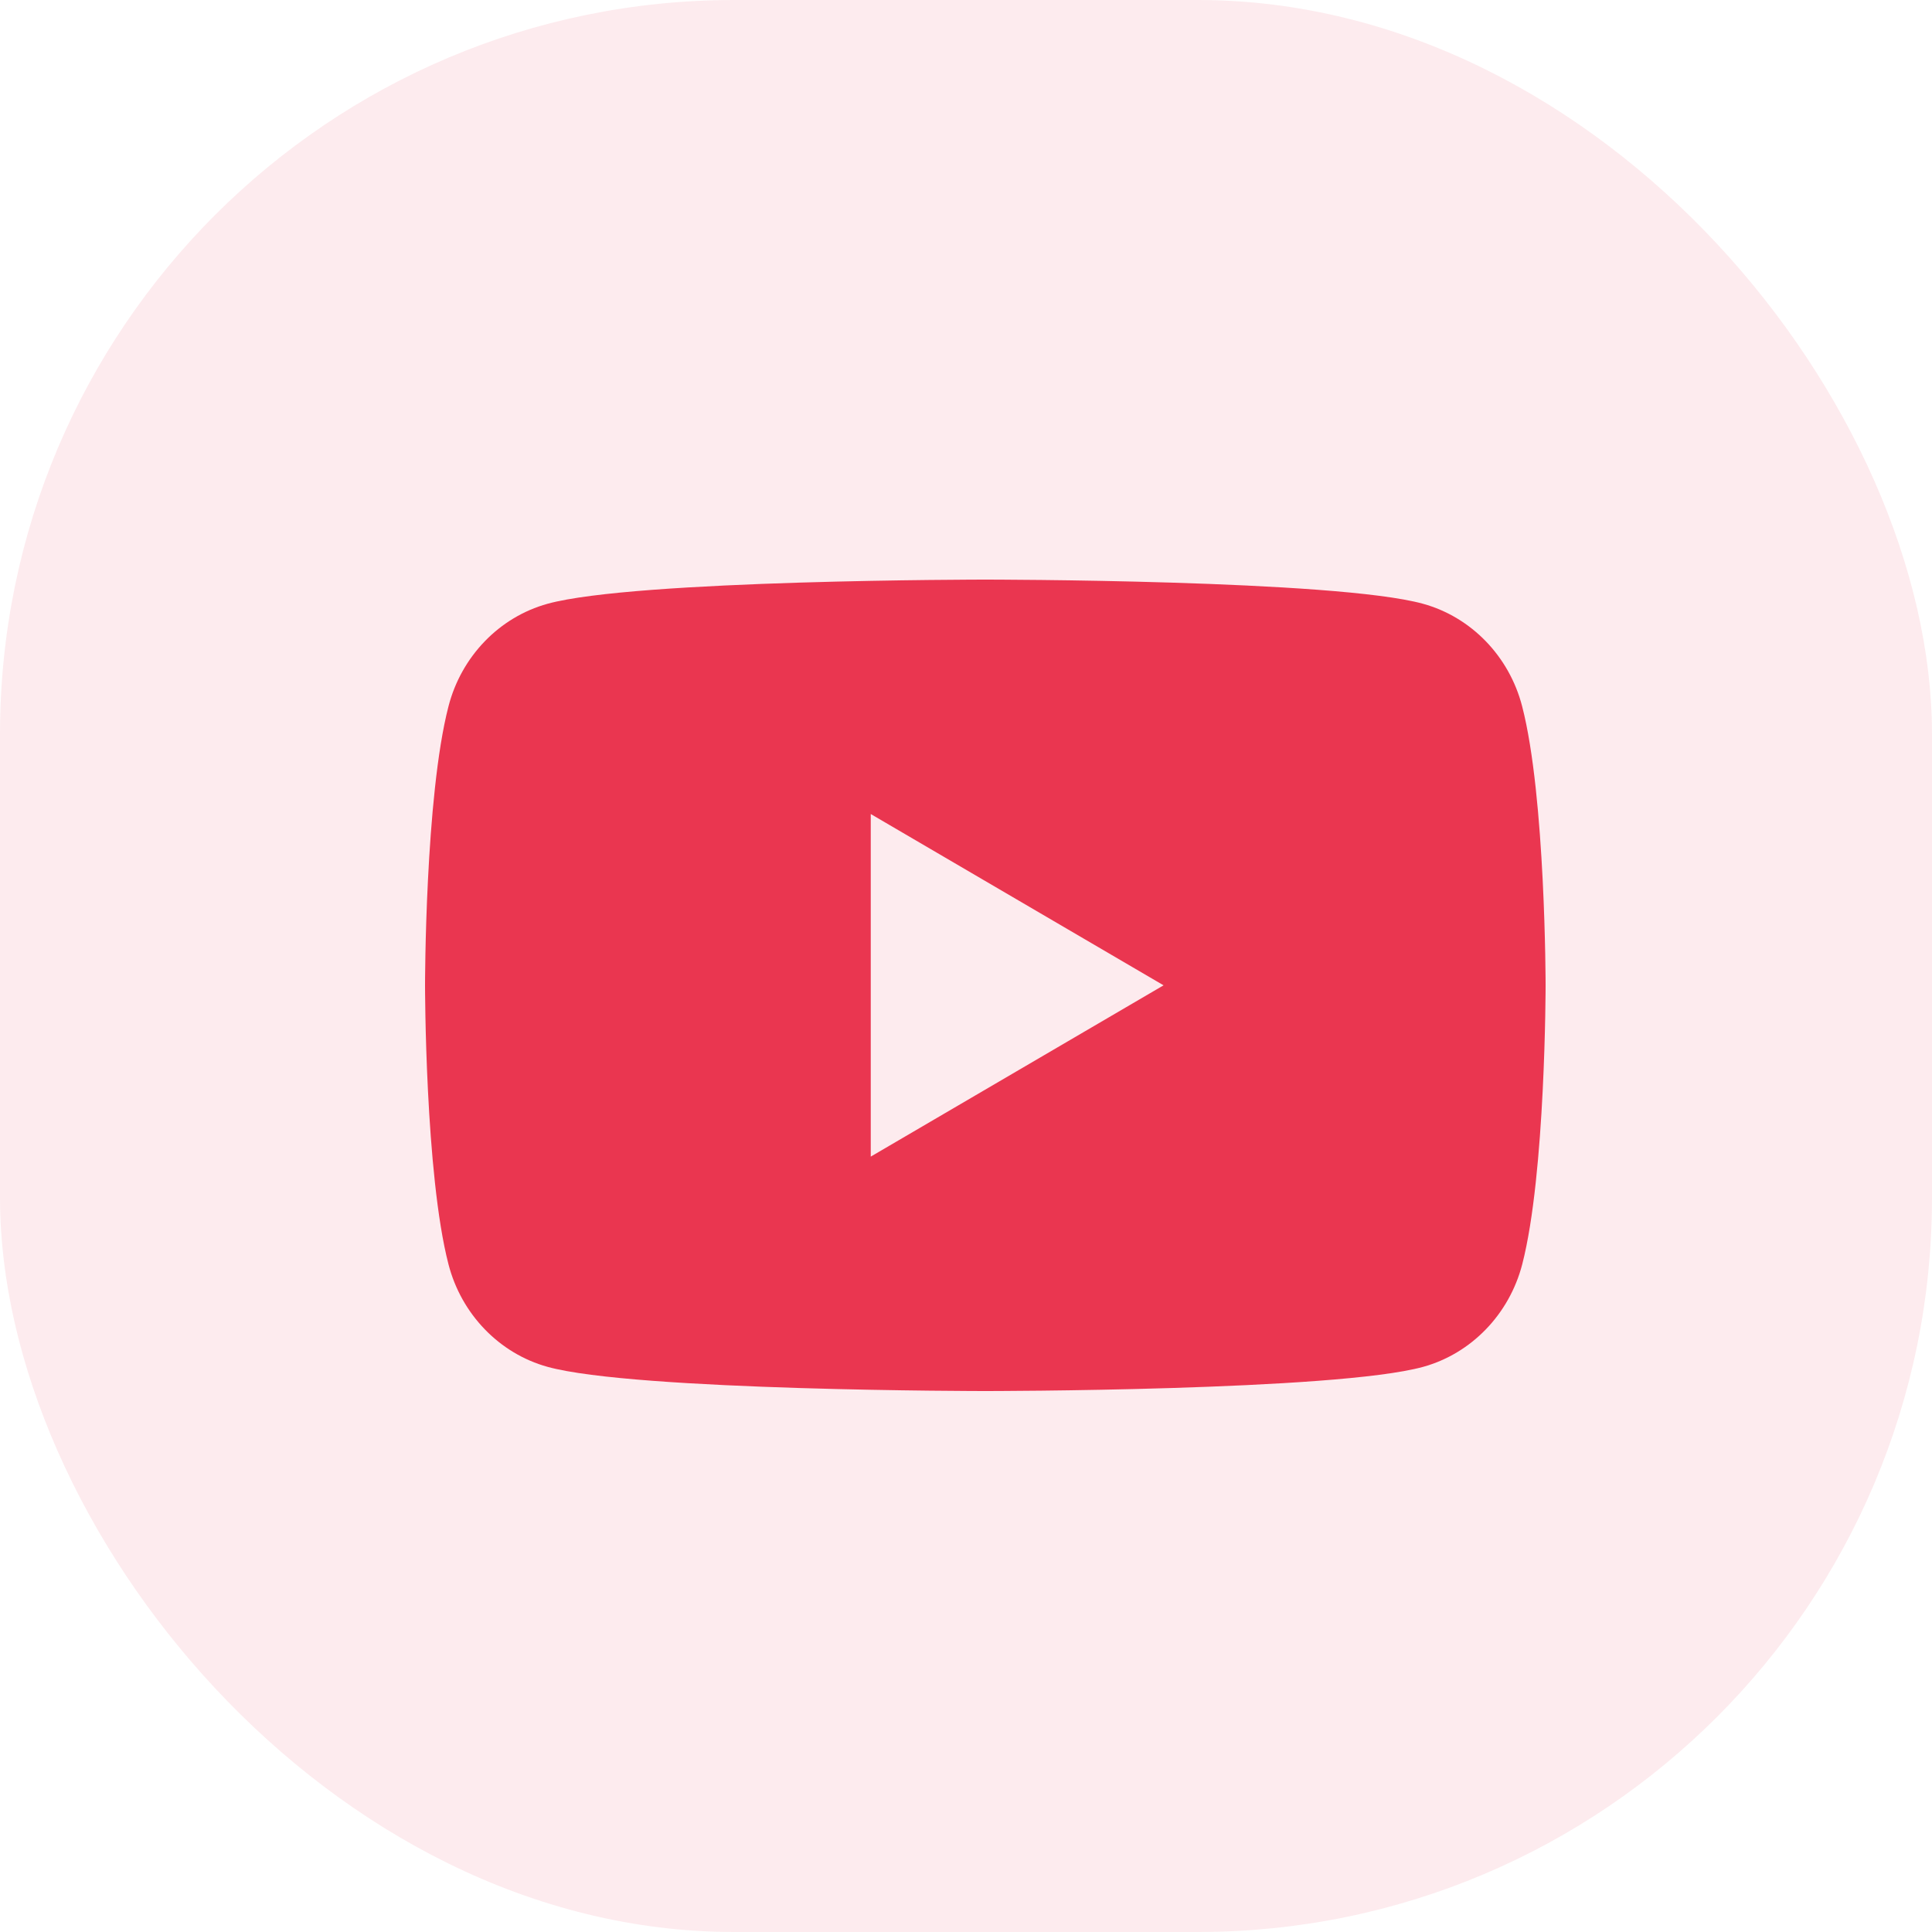 <svg width="50" height="50" viewBox="0 0 50 50" fill="none" xmlns="http://www.w3.org/2000/svg">
<rect width="50" height="50" rx="19" fill="#EA3650" fill-opacity="0.1"/>
<path d="M39.393 18.279C39.06 16.988 38.078 15.971 36.829 15.626C34.569 15 25.5 15 25.5 15C25.5 15 16.431 15 14.169 15.626C12.922 15.971 11.94 16.987 11.607 18.279C11 20.619 11 25.5 11 25.5C11 25.5 11 30.381 11.607 32.721C11.94 34.011 12.922 35.029 14.171 35.374C16.431 36 25.5 36 25.5 36C25.5 36 34.569 36 36.831 35.374C38.078 35.029 39.06 34.013 39.395 32.721C40 30.381 40 25.5 40 25.5C40 25.5 40 20.619 39.393 18.279ZM22.535 29.933V21.067L30.113 25.5L22.535 29.933Z" fill="#EA3650"/>
</svg>
